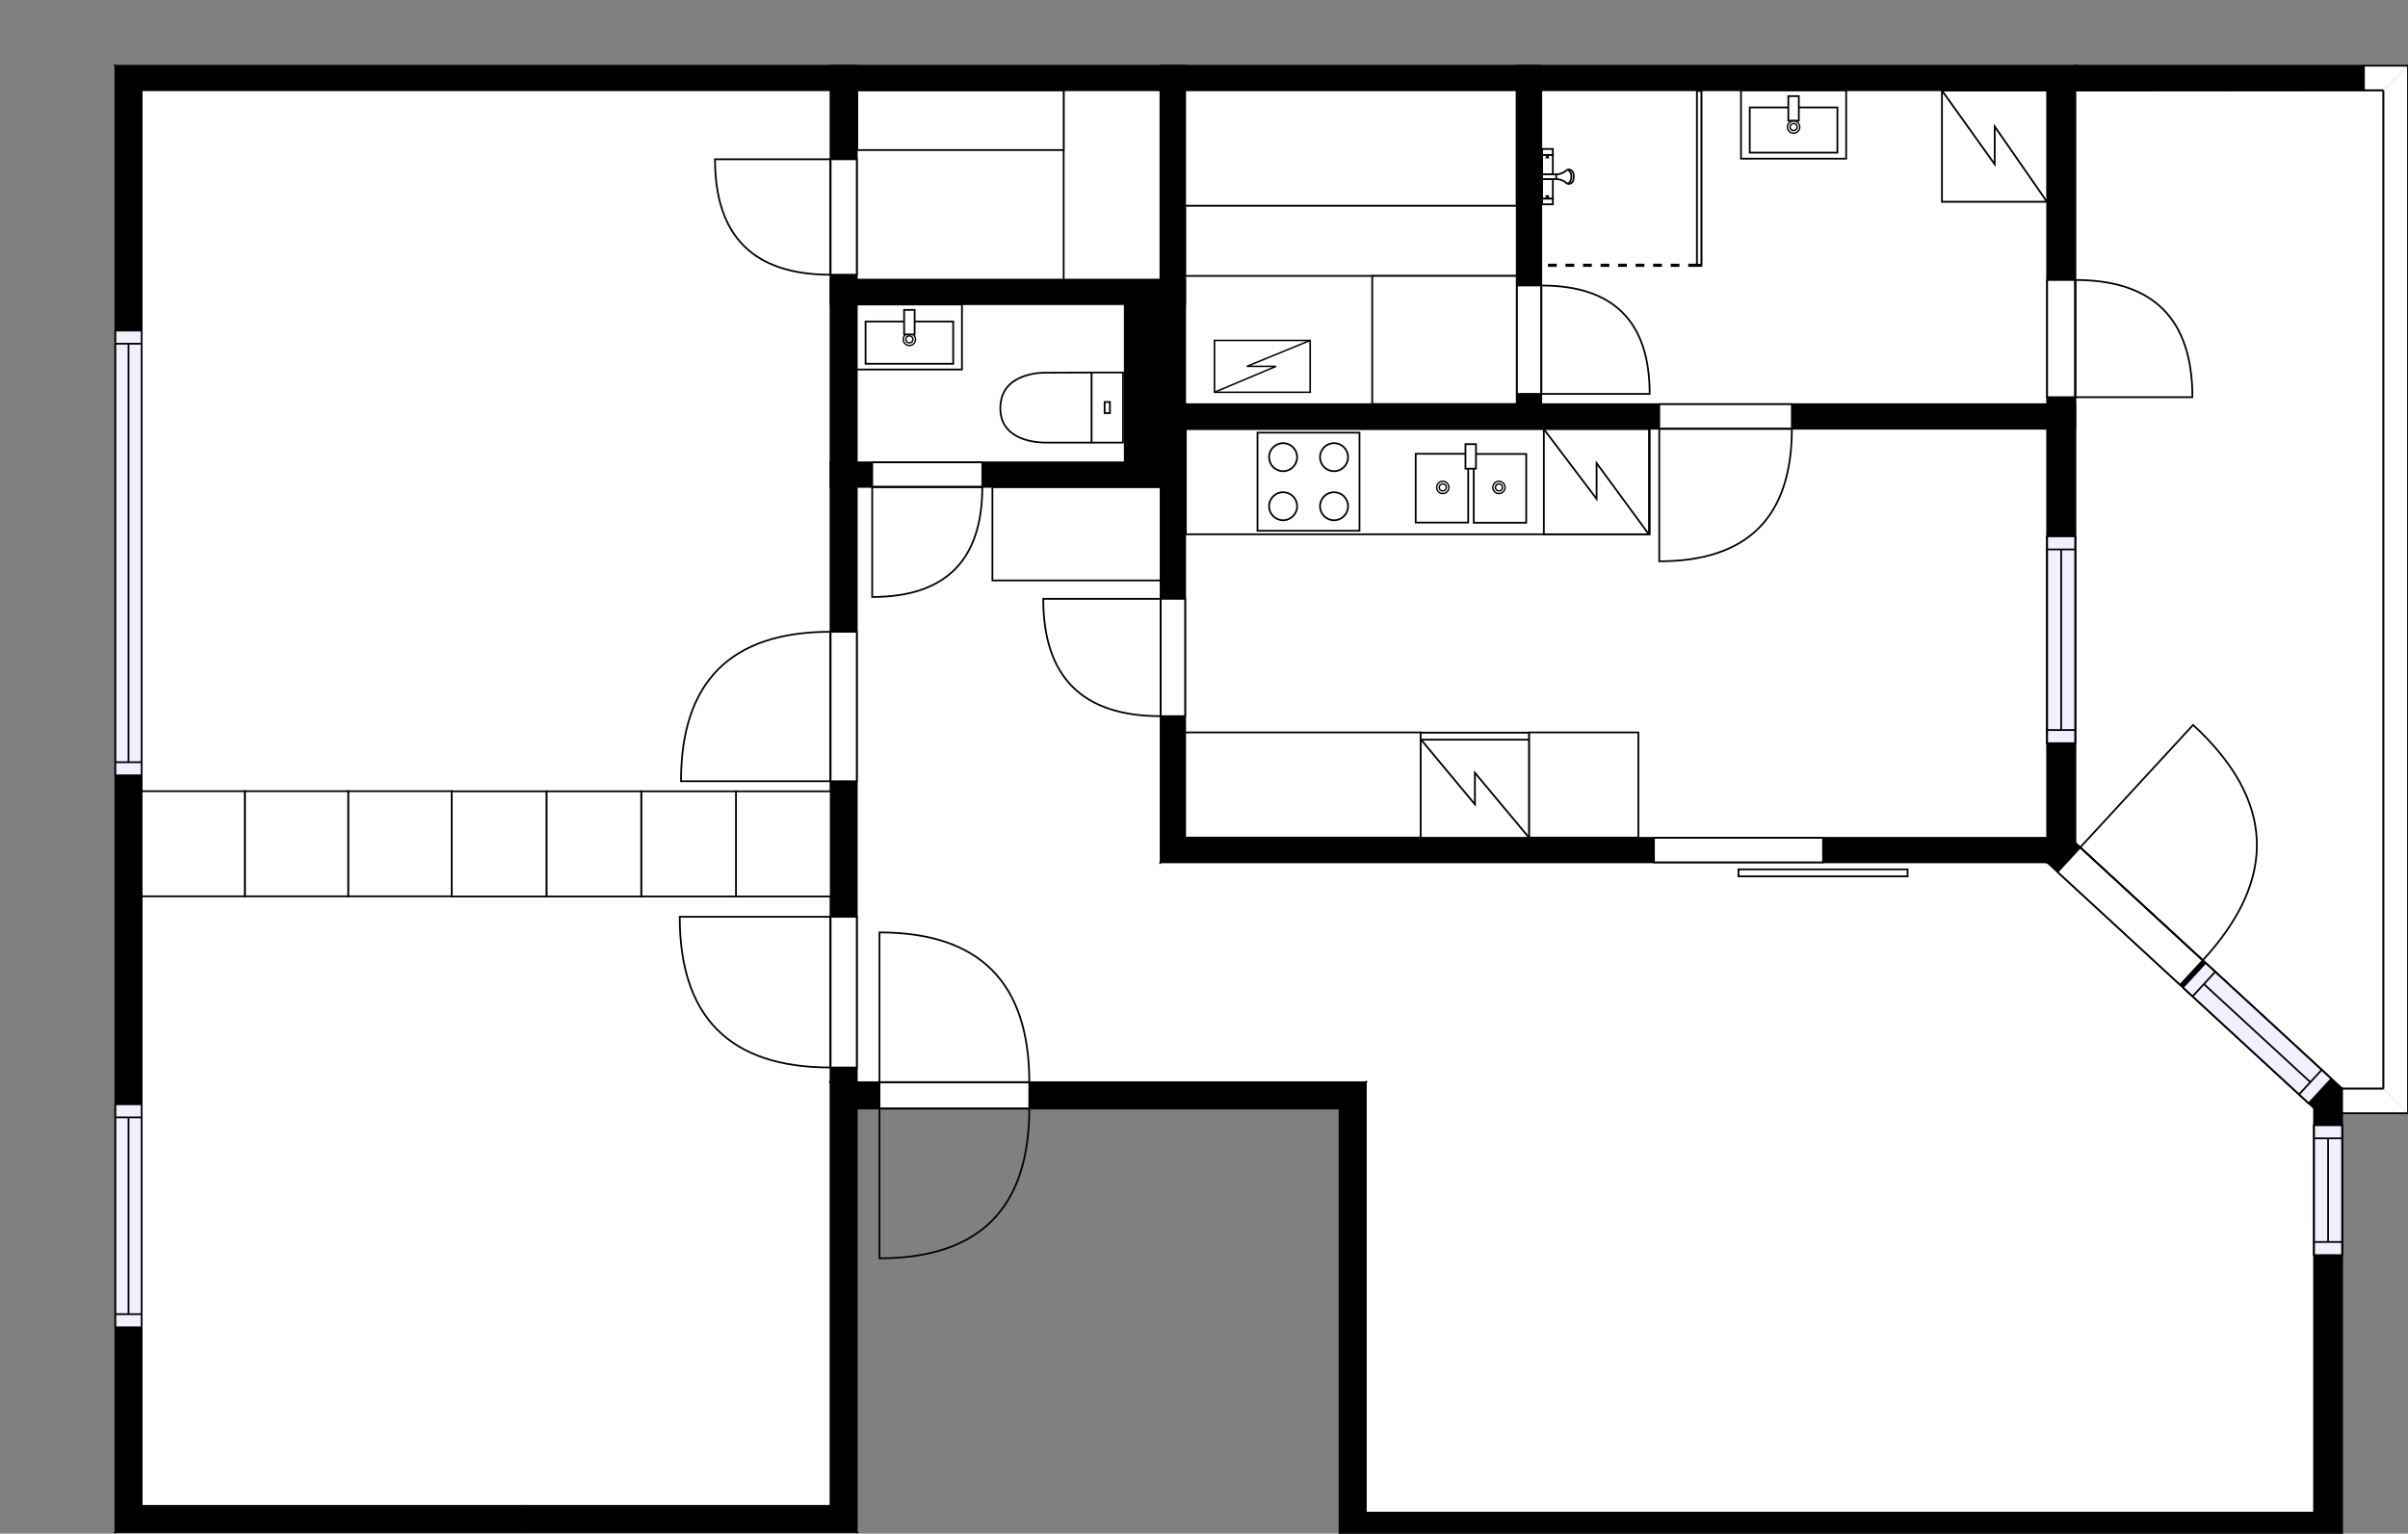 <?xml version="1.0" encoding="utf-8"?>
<svg height="875.15" id="temp" version="1.1" viewBox="0 0 1373.79 875.15" width="1373.79" xmlns="http://www.w3.org/2000/svg" xmlns:xlink="http://www.w3.org/1999/xlink"><rect x="0" y="0" width="1373.79" height="875.15" fill="#808080" stroke="none"/><defs/><g class="Model v1-1" id="Model"><g class="Floor"><g class="Floorplan Floor-1" id="Floor-1"><g class="Space Kitchen" fill="#ffffff" id="c5789d1a-0ac0-4291-a129-fdbb7ca6228c" stroke="#ffffff" style="fill-opacity: 1; stroke-opacity: 1; stroke-width: 1;"><polygon points="934.70,478.10 676.14,478.10 676.14,244.65 934.70,244.65 "/><g class="Dimension" transform="matrix(1,0,0,1,676.141,244.653)"><g class="Visual" style="display: none;" transform="matrix(1,0,0,1,0,0)"><g class="DimensionMark" fill="#000000" id="mark1" stroke="none" style="fill-opacity: 1; pointer-events: visible;" transform="matrix(1,0,0,1,129.278,0)"><polygon points="-5,5,0,0,5,5"/></g><g class="DimensionMark" fill="#000000" id="mark2" stroke="none" style="fill-opacity: 1; pointer-events: visible;" transform="matrix(1,0,0,1,258.556,116.724)"><polygon points="-5,-5,0,0,-5,5"/></g><g class="DimensionMark" fill="#000000" id="mark3" stroke="none" style="fill-opacity: 1; pointer-events: visible;" transform="matrix(1,0,0,1,129.278,233.448)"><polygon points="-5,-5,0,0,5,-5"/></g><g class="DimensionMark" fill="#000000" id="mark4" stroke="none" style="fill-opacity: 1; pointer-events: visible;" transform="matrix(1,0,0,1,0,116.724)"><polygon points="5,5,0,0,5,-5"/></g></g><g class="SpaceDimensionsLabel" transform="matrix(1,0,0,1,121.398,123.735)"><g class="TextLabel NameLabel" id="NameLabel" style="display: block;"/><g class="TextLabel DimensionMeasureLabel" id="DimensionMeasureLabel" style="display: none;" transform="matrix(1,0,0,1,-128.406,80.281)"/></g></g></g><g class="Space Dining" fill="#ffffff" id="b1846b37-7cc0-463f-93b3-0923646870bc" stroke="#ffffff" style="fill-opacity: 1; stroke-opacity: 1; stroke-width: 1;"><polygon points="1167.91,478.10 934.70,478.10 934.70,244.65 1167.91,244.65 "/><g class="Dimension" transform="matrix(1,0,0,1,934.697,244.653)"><g class="Visual" style="display: none;" transform="matrix(1,0,0,1,0,0)"><g class="DimensionMark" fill="#000000" id="mark1" stroke="none" style="fill-opacity: 1; pointer-events: visible;" transform="matrix(1,0,0,1,116.607,0)"><polygon points="-5,5,0,0,5,5"/></g><g class="DimensionMark" fill="#000000" id="mark2" stroke="none" style="fill-opacity: 1; pointer-events: visible;" transform="matrix(1,0,0,1,233.214,116.724)"><polygon points="-5,-5,0,0,-5,5"/></g><g class="DimensionMark" fill="#000000" id="mark3" stroke="none" style="fill-opacity: 1; pointer-events: visible;" transform="matrix(1,0,0,1,116.607,233.448)"><polygon points="-5,-5,0,0,5,-5"/></g><g class="DimensionMark" fill="#000000" id="mark4" stroke="none" style="fill-opacity: 1; pointer-events: visible;" transform="matrix(1,0,0,1,0,116.724)"><polygon points="5,5,0,0,5,-5"/></g></g><g class="SpaceDimensionsLabel" transform="matrix(1,0,0,1,115.052,116.724)"><g class="TextLabel NameLabel" id="NameLabel" style="display: block;"/><g class="TextLabel DimensionMeasureLabel" id="DimensionMeasureLabel" style="display: none;" transform="matrix(1,0,0,1,-128.32,79.328)"/></g></g></g><g class="Space Outdoor Balcony" fill="#ffffff" id="58490b9e-a755-4a61-9c1d-80e268a6e6a1" stroke="#000000" style="fill-opacity: 1; stroke-opacity: 1; stroke-width: 1;"><polygon points="1183.91,51.65 1359.79,51.50 1359.79,621.28 1336.20,621.28 1183.91,480.96 1183.91,51.65 1183.91,51.65 "/><g class="Dimension" transform="matrix(1,0,0,1,1183.911,51.577)"><g class="Visual" style="display: none;" transform="matrix(1,0,0,1,0,0)"><g class="DimensionMark" fill="#000000" id="mark1" stroke="none" style="fill-opacity: 1; pointer-events: visible;" transform="matrix(1,0,0,1,117.486,0)"><polygon points="-5,5,0,0,5,5"/></g><g class="DimensionMark" fill="#000000" id="mark2" stroke="none" style="fill-opacity: 1; pointer-events: visible;" transform="matrix(1,0,0,1,175.875,284.814)"><polygon points="-5,-5,0,0,-5,5"/></g><g class="DimensionMark" fill="#000000" id="mark3" stroke="none" style="fill-opacity: 1; pointer-events: visible;" transform="matrix(1,0,0,1,117.486,537.632)"><polygon points="-5,-5,0,0,5,-5"/></g><g class="DimensionMark" fill="#000000" id="mark4" stroke="none" style="fill-opacity: 1; pointer-events: visible;" transform="matrix(1,0,0,1,0,284.814)"><polygon points="5,5,0,0,5,-5"/></g></g><g class="SpaceDimensionsLabel" transform="matrix(1,0,0,1,7.314,254.92)"><g class="TextLabel NameLabel" id="NameLabel" style="display: block;"/><g class="TextLabel DimensionMeasureLabel" id="DimensionMeasureLabel" style="display: none;" transform="matrix(1,0,0,1,-63.703,78.469)"/></g></g></g><g class="Space Undefined" fill="#ffffff" id="054c67a7-3c7d-4bfa-96b6-1aca5e2dfdf0" stroke="#ffffff" style="fill-opacity: 1; stroke-opacity: 1; stroke-width: 1;"><polygon points="662.14,492.10 779.22,492.10 779.22,617.57 488.81,617.57 488.81,277.84 662.14,277.84 "/><g class="Dimension" transform="matrix(1,0,0,1,488.807,277.841)"><g class="Visual" style="display: none;" transform="matrix(1,0,0,1,0,0)"><g class="DimensionMark" fill="#000000" id="mark1" stroke="none" style="fill-opacity: 1; pointer-events: visible;" transform="matrix(1,0,0,1,145.204,0)"><polygon points="-5,5,0,0,5,5"/></g><g class="DimensionMark" fill="#000000" id="mark2" stroke="none" style="fill-opacity: 1; pointer-events: visible;" transform="matrix(1,0,0,1,290.408,214.261)"><polygon points="-5,-5,0,0,-5,5"/></g><g class="DimensionMark" fill="#000000" id="mark3" stroke="none" style="fill-opacity: 1; pointer-events: visible;" transform="matrix(1,0,0,1,145.204,339.734)"><polygon points="-5,-5,0,0,5,-5"/></g><g class="DimensionMark" fill="#000000" id="mark4" stroke="none" style="fill-opacity: 1; pointer-events: visible;" transform="matrix(1,0,0,1,0,214.261)"><polygon points="5,5,0,0,5,-5"/></g></g><g class="SpaceDimensionsLabel" transform="matrix(1,0,0,1,90.185,249.002)"><g class="TextLabel NameLabel" id="NameLabel" style="display: block;"/><g class="TextLabel DimensionMeasureLabel" id="DimensionMeasureLabel" style="display: none;" transform="matrix(1,0,0,1,-40.523,80.047)"/></g></g></g><g class="Space LivingRoom" fill="#ffffff" id="8f25870c-4b91-47fb-b09d-92e9ff51662a" stroke="#ffffff" style="fill-opacity: 1; stroke-opacity: 1; stroke-width: 1;"><polygon points="1320.00,632.00 1320.20,632.42 1320.20,863.15 779.22,863.15 779.22,492.10 1167.91,492.10 "/><g class="Dimension" transform="matrix(1,0,0,1,779.215,492.101)"><g class="Visual" style="display: none;" transform="matrix(1,0,0,1,0,0)"><g class="DimensionMark" fill="#000000" id="mark1" stroke="none" style="fill-opacity: 1; pointer-events: visible;" transform="matrix(1,0,0,1,270.495,0)"><polygon points="-5,5,0,0,5,5"/></g><g class="DimensionMark" fill="#000000" id="mark2" stroke="none" style="fill-opacity: 1; pointer-events: visible;" transform="matrix(1,0,0,1,540.99,185.523)"><polygon points="-5,-5,0,0,-5,5"/></g><g class="DimensionMark" fill="#000000" id="mark3" stroke="none" style="fill-opacity: 1; pointer-events: visible;" transform="matrix(1,0,0,1,270.495,371.046)"><polygon points="-5,-5,0,0,5,-5"/></g><g class="DimensionMark" fill="#000000" id="mark4" stroke="none" style="fill-opacity: 1; pointer-events: visible;" transform="matrix(1,0,0,1,0,185.523)"><polygon points="5,5,0,0,5,-5"/></g></g><g class="SpaceDimensionsLabel" transform="matrix(1,0,0,1,264.887,190.562)"><g class="TextLabel NameLabel" id="NameLabel" style="display: block;"/><g class="TextLabel DimensionMeasureLabel" id="DimensionMeasureLabel" style="display: none;" transform="matrix(1,0,0,1,-114.602,78.641)"/></g></g></g><g class="Space Bedroom" fill="#ffffff" id="8d16bad0-2441-4fef-92f8-5e293a4a0e44" stroke="#ffffff" style="fill-opacity: 1; stroke-opacity: 1; stroke-width: 1;"><polygon points="257.71,511.56 473.81,511.56 473.81,859.31 80.83,859.31 80.83,451.54 257.71,451.54 "/><g class="Dimension" transform="matrix(1,0,0,1,80.825,451.539)"><g class="Visual" style="display: none;" transform="matrix(1,0,0,1,0,0)"><g class="DimensionMark" fill="#000000" id="mark1" stroke="none" style="fill-opacity: 1; pointer-events: visible;" transform="matrix(1,0,0,1,176.881,0)"><polygon points="-5,5,0,0,5,5"/></g><g class="DimensionMark" fill="#000000" id="mark2" stroke="none" style="fill-opacity: 1; pointer-events: visible;" transform="matrix(1,0,0,1,392.982,203.886)"><polygon points="-5,-5,0,0,-5,5"/></g><g class="DimensionMark" fill="#000000" id="mark3" stroke="none" style="fill-opacity: 1; pointer-events: visible;" transform="matrix(1,0,0,1,176.881,407.772)"><polygon points="-5,-5,0,0,5,-5"/></g><g class="DimensionMark" fill="#000000" id="mark4" stroke="none" style="fill-opacity: 1; pointer-events: visible;" transform="matrix(1,0,0,1,0,203.886)"><polygon points="5,5,0,0,5,-5"/></g></g><g class="SpaceDimensionsLabel" transform="matrix(1,0,0,1,181.357,239.724)"><g class="TextLabel NameLabel" id="NameLabel" style="display: block;"/><g class="TextLabel DimensionMeasureLabel" id="DimensionMeasureLabel" style="display: none;" transform="matrix(1,0,0,1,-113.68,80.125)"/></g></g></g><g class="Space Bedroom" fill="#ffffff" id="3a166ac0-3ab1-4d6a-b7ff-5101c0705494" stroke="#ffffff" style="fill-opacity: 1; stroke-opacity: 1; stroke-width: 1;"><polygon points="473.81,511.56 257.71,511.56 257.71,451.54 80.83,451.54 80.83,51.50 473.81,51.50 "/><g class="Dimension" transform="matrix(1,0,0,1,80.825,51.503)"><g class="Visual" style="display: none;" transform="matrix(1,0,0,1,0,0)"><g class="DimensionMark" fill="#000000" id="mark1" stroke="none" style="fill-opacity: 1; pointer-events: visible;" transform="matrix(1,0,0,1,196.491,0)"><polygon points="-5,5,0,0,5,5"/></g><g class="DimensionMark" fill="#000000" id="mark2" stroke="none" style="fill-opacity: 1; pointer-events: visible;" transform="matrix(1,0,0,1,392.982,230.026)"><polygon points="-5,-5,0,0,-5,5"/></g><g class="DimensionMark" fill="#000000" id="mark3" stroke="none" style="fill-opacity: 1; pointer-events: visible;" transform="matrix(1,0,0,1,196.491,460.052)"><polygon points="-5,-5,0,0,5,-5"/></g><g class="DimensionMark" fill="#000000" id="mark4" stroke="none" style="fill-opacity: 1; pointer-events: visible;" transform="matrix(1,0,0,1,0,230.026)"><polygon points="5,5,0,0,5,-5"/></g></g><g class="SpaceDimensionsLabel" transform="matrix(1,0,0,1,175.467,211.508)"><g class="TextLabel NameLabel" id="NameLabel" style="display: block;"/><g class="TextLabel DimensionMeasureLabel" id="DimensionMeasureLabel" style="display: none;" transform="matrix(1,0,0,1,-113.68,80.125)"/></g></g></g><g class="Space Bath Shower" fill="#ffffff" id="677fc6ee-7144-4528-b6da-96ec5a44b77e" stroke="#ffffff" style="fill-opacity: 1; stroke-opacity: 1; stroke-width: 1;"><polygon points="1167.91,230.65 879.32,230.65 879.32,51.50 1167.91,51.50 "/><g class="Dimension" transform="matrix(1,0,0,1,879.318,51.503)"><g class="Visual" style="display: none;" transform="matrix(1,0,0,1,0,0)"><g class="DimensionMark" fill="#000000" id="mark1" stroke="none" style="fill-opacity: 1; pointer-events: visible;" transform="matrix(1,0,0,1,144.296,0)"><polygon points="-5,5,0,0,5,5"/></g><g class="DimensionMark" fill="#000000" id="mark2" stroke="none" style="fill-opacity: 1; pointer-events: visible;" transform="matrix(1,0,0,1,288.593,89.575)"><polygon points="-5,-5,0,0,-5,5"/></g><g class="DimensionMark" fill="#000000" id="mark3" stroke="none" style="fill-opacity: 1; pointer-events: visible;" transform="matrix(1,0,0,1,144.296,179.15)"><polygon points="-5,-5,0,0,5,-5"/></g><g class="DimensionMark" fill="#000000" id="mark4" stroke="none" style="fill-opacity: 1; pointer-events: visible;" transform="matrix(1,0,0,1,0,89.575)"><polygon points="5,5,0,0,5,-5"/></g></g><g class="SpaceDimensionsLabel" transform="matrix(1,0,0,1,137.728,107.091)"><g class="TextLabel NameLabel" id="NameLabel" style="display: block;"/><g class="TextLabel DimensionMeasureLabel" id="DimensionMeasureLabel" style="display: none;" transform="matrix(1,0,0,1,-116.305,80.125)"/></g></g></g><g class="Space Undefined" fill="#ffffff" id="76a44e93-26c1-4710-8936-9d05da76ddb6" stroke="#ffffff" style="fill-opacity: 1; stroke-opacity: 1; stroke-width: 1;"><polygon points="865.32,230.65 676.14,230.65 676.14,51.50 865.32,51.50 "/><g class="Dimension" transform="matrix(1,0,0,1,676.141,51.503)"><g class="Visual" style="display: none;" transform="matrix(1,0,0,1,0,0)"><g class="DimensionMark" fill="#000000" id="mark1" stroke="none" style="fill-opacity: 1; pointer-events: visible;" transform="matrix(1,0,0,1,94.588,0)"><polygon points="-5,5,0,0,5,5"/></g><g class="DimensionMark" fill="#000000" id="mark2" stroke="none" style="fill-opacity: 1; pointer-events: visible;" transform="matrix(1,0,0,1,189.177,89.575)"><polygon points="-5,-5,0,0,-5,5"/></g><g class="DimensionMark" fill="#000000" id="mark3" stroke="none" style="fill-opacity: 1; pointer-events: visible;" transform="matrix(1,0,0,1,94.588,179.15)"><polygon points="-5,-5,0,0,5,-5"/></g><g class="DimensionMark" fill="#000000" id="mark4" stroke="none" style="fill-opacity: 1; pointer-events: visible;" transform="matrix(1,0,0,1,0,89.575)"><polygon points="5,5,0,0,5,-5"/></g></g><g class="SpaceDimensionsLabel" transform="matrix(1,0,0,1,94.588,89.575)"><g class="TextLabel NameLabel" id="NameLabel" style="display: block;"/><g class="TextLabel DimensionMeasureLabel" id="DimensionMeasureLabel" style="display: none;" transform="matrix(1,0,0,1,-40.523,80.109)"/></g></g></g><g class="Space Closet WalkIn" fill="#ffffff" id="c9789ded-8504-4ee5-bcf1-51d42ffa1821" stroke="#ffffff" style="fill-opacity: 1; stroke-opacity: 1; stroke-width: 1;"><polygon points="662.14,159.57 488.81,159.57 488.81,51.50 662.14,51.50 "/><g class="Dimension" transform="matrix(1,0,0,1,488.807,51.503)"><g class="Visual" style="display: none;" transform="matrix(1,0,0,1,0,0)"><g class="DimensionMark" fill="#000000" id="mark1" stroke="none" style="fill-opacity: 1; pointer-events: visible;" transform="matrix(1,0,0,1,86.667,0)"><polygon points="-5,5,0,0,5,5"/></g><g class="DimensionMark" fill="#000000" id="mark2" stroke="none" style="fill-opacity: 1; pointer-events: visible;" transform="matrix(1,0,0,1,173.334,54.035)"><polygon points="-5,-5,0,0,-5,5"/></g><g class="DimensionMark" fill="#000000" id="mark3" stroke="none" style="fill-opacity: 1; pointer-events: visible;" transform="matrix(1,0,0,1,86.667,108.07)"><polygon points="-5,-5,0,0,5,-5"/></g><g class="DimensionMark" fill="#000000" id="mark4" stroke="none" style="fill-opacity: 1; pointer-events: visible;" transform="matrix(1,0,0,1,0,54.035)"><polygon points="5,5,0,0,5,-5"/></g></g><g class="SpaceDimensionsLabel" transform="matrix(1,0,0,1,34.119,80.309)"><g class="TextLabel NameLabel" id="NameLabel" style="display: block;"/><g class="TextLabel DimensionMeasureLabel" id="DimensionMeasureLabel" style="display: none;" transform="matrix(1,0,0,1,-116.32,79)"/></g></g></g><g class="Space Bath" fill="#ffffff" id="f76b38c2-1dd2-40e5-905e-735f7e4382f5" stroke="#ffffff" style="fill-opacity: 1; stroke-opacity: 1; stroke-width: 1;"><polygon points="662.14,263.84 488.81,263.84 488.81,173.57 662.14,173.57 "/><g class="Dimension" transform="matrix(1,0,0,1,488.807,173.573)"><g class="Visual" style="display: none;" transform="matrix(1,0,0,1,0,0)"><g class="DimensionMark" fill="#000000" id="mark1" stroke="none" style="fill-opacity: 1; pointer-events: visible;" transform="matrix(1,0,0,1,86.667,0)"><polygon points="-5,5,0,0,5,5"/></g><g class="DimensionMark" fill="#000000" id="mark2" stroke="none" style="fill-opacity: 1; pointer-events: visible;" transform="matrix(1,0,0,1,173.334,45.134)"><polygon points="-5,-5,0,0,-5,5"/></g><g class="DimensionMark" fill="#000000" id="mark3" stroke="none" style="fill-opacity: 1; pointer-events: visible;" transform="matrix(1,0,0,1,86.667,90.267)"><polygon points="-5,-5,0,0,5,-5"/></g><g class="DimensionMark" fill="#000000" id="mark4" stroke="none" style="fill-opacity: 1; pointer-events: visible;" transform="matrix(1,0,0,1,0,45.134)"><polygon points="5,5,0,0,5,-5"/></g></g><g class="SpaceDimensionsLabel" transform="matrix(1,0,0,1,10.816,73.865)"><g class="TextLabel NameLabel" id="NameLabel" style="display: block;"/><g class="TextLabel DimensionMeasureLabel" id="DimensionMeasureLabel" style="display: none;" transform="matrix(1,0,0,1,-112.164,79)"/></g></g></g><g class="Wall External" fill="#000000" id="Wall" stroke="#000000" style="fill-opacity: 1; stroke-opacity: 1; stroke-width: 1;"><polygon points="80.83,51.50 1167.91,51.50 1183.91,37.50 65.83,37.50 "/></g><g class="Wall External" fill="#000000" id="Wall" stroke="#000000" style="fill-opacity: 1; stroke-opacity: 1; stroke-width: 1;"><polygon points="1183.91,37.50 1183.91,480.96 1167.91,492.10 1167.91,51.50 "/><g class="Door Swing Beside" fill="#ffffff" id="Door" stroke="#000000" style="fill-opacity: 1; stroke-width: 1; stroke-opacity: 1;"><polygon points="1183.91,159.77 1183.91,226.65 1167.91,226.65 1167.91,159.77 "/><g class="Panel Left Negative" fill="none" id="Panel" style=""><g class="PanelArea" fill="none" id="PanelArea" stroke="none" style=""><polygon points="1183.91,159.77 1183.91,226.65 1167.91,226.65 1167.91,159.77 "/></g><path d="M1183.91,159.77 q66.89,0.00 66.89,66.89 l-66.89,0.00Z"/></g></g><g class="Window Regular" fill="#f0f0ff" id="Window" stroke="#000000" style="fill-opacity: 1; stroke-width: 1; stroke-opacity: 1;"><polygon points="1183.91,306.04 1183.91,424.10 1167.91,424.10 1167.91,306.04 "/><g class="Glass" id="Glass"><polygon points="1183.91,306.04 1183.91,424.10 1167.91,424.10 1167.91,306.04 "/></g><g class="Panel" id="Panel"><line x1="1175.911" x2="1175.911" y1="313.537" y2="416.598"/><line x1="1183.911" x2="1167.911" y1="313.537" y2="313.537"/><line x1="1183.911" x2="1167.911" y1="416.598" y2="416.598"/></g></g></g><g class="Wall External" fill="#000000" id="Wall" stroke="#000000" style="fill-opacity: 1; stroke-opacity: 1; stroke-width: 1;"><polygon points="1336.20,621.28 1336.20,875.15 1320.20,863.15 1320.20,632.42 "/><g class="Window Regular" fill="#f0f0ff" id="Window" stroke="#000000" style="fill-opacity: 1; stroke-width: 1; stroke-opacity: 1;"><polygon points="1336.20,642.10 1336.20,716.23 1320.20,716.23 1320.20,642.10 "/><g class="Glass" id="Glass"><polygon points="1336.20,642.10 1336.20,716.23 1320.20,716.23 1320.20,642.10 "/></g><g class="Panel" id="Panel"><line x1="1328.205" x2="1328.205" y1="649.598" y2="708.729"/><line x1="1336.205" x2="1320.205" y1="649.598" y2="649.598"/><line x1="1336.205" x2="1320.205" y1="708.729" y2="708.729"/></g></g></g><g class="Wall External" fill="#000000" id="Wall" stroke="#000000" style="fill-opacity: 1; stroke-opacity: 1; stroke-width: 1;"><polygon points="1320.20,863.15 779.22,863.15 764.22,875.15 1336.20,875.15 "/></g><g class="Wall External" fill="#000000" id="Wall" stroke="#000000" style="fill-opacity: 1; stroke-opacity: 1; stroke-width: 1;"><polygon points="779.22,863.15 779.22,617.57 764.22,632.57 764.22,875.15 "/></g><g class="Wall External" fill="#000000" id="Wall" stroke="#000000" style="fill-opacity: 1; stroke-opacity: 1; stroke-width: 1;"><polygon points="779.22,617.57 473.81,617.57 488.81,632.57 764.22,632.57 "/><g class="Door Swing Opposite" fill="#ffffff" id="Door" stroke="#000000" style="fill-opacity: 1; stroke-width: 1; stroke-opacity: 1;"><polygon points="587.23,617.57 501.75,617.57 501.75,632.57 587.23,632.57 "/><g class="Panel Left Negative" fill="none" id="Panel" style=""><g class="PanelArea" fill="none" id="PanelArea" stroke="none" style=""><polygon points="587.23,617.57 501.75,617.57 501.75,632.57 587.23,632.57 "/></g><path d="M587.23,617.57 q0.00,-85.48 -85.48,-85.48 l0.00,85.48Z"/></g><g class="Panel Right Positive" fill="none" id="Panel" style=""><g class="PanelArea" fill="none" id="PanelArea" stroke="none" style=""><polygon points="587.23,617.57 501.75,617.57 501.75,632.57 587.23,632.57 "/></g><path d="M587.23,632.57 q0.00,85.48 -85.48,85.48 l0.00,-85.48Z"/></g></g></g><g class="Wall External" fill="#000000" id="Wall" stroke="#000000" style="fill-opacity: 1; stroke-opacity: 1; stroke-width: 1;"><polygon points="488.81,632.57 488.81,874.31 473.81,859.31 473.81,617.57 "/></g><g class="Wall External" fill="#000000" id="Wall" stroke="#000000" style="fill-opacity: 1; stroke-opacity: 1; stroke-width: 1;"><polygon points="488.81,874.31 298.30,874.31 298.30,859.31 473.81,859.31 "/></g><g class="Wall External" fill="#000000" id="Wall" stroke="#000000" style="fill-opacity: 1; stroke-opacity: 1; stroke-width: 1;"><polygon points="298.30,874.31 65.83,874.31 80.83,859.31 298.30,859.31 "/></g><g class="Wall External" fill="#000000" id="Wall" stroke="#000000" style="fill-opacity: 1; stroke-opacity: 1; stroke-width: 1;"><polygon points="80.83,859.31 80.83,51.50 65.83,37.50 65.83,874.31 "/><g class="Window Regular" fill="#f0f0ff" id="Window" stroke="#000000" style="fill-opacity: 1; stroke-width: 1; stroke-opacity: 1;"><polygon points="80.83,757.43 80.83,630.14 65.83,630.14 65.83,757.43 "/><g class="Glass" id="Glass"><polygon points="80.83,757.43 80.83,630.14 65.83,630.14 65.83,757.43 "/></g><g class="Panel" id="Panel"><line x1="73.325" x2="73.325" y1="749.925" y2="637.644"/><line x1="80.825" x2="65.825" y1="749.925" y2="749.925"/><line x1="80.825" x2="65.825" y1="637.644" y2="637.644"/></g></g><g class="Window Regular" fill="#f0f0ff" id="Window" stroke="#000000" style="fill-opacity: 1; stroke-width: 1; stroke-opacity: 1;"><polygon points="80.83,442.45 80.83,188.64 65.83,188.64 65.83,442.45 "/><g class="Glass" id="Glass"><polygon points="80.83,442.45 80.83,188.64 65.83,188.64 65.83,442.45 "/></g><g class="Panel" id="Panel"><line x1="73.325" x2="73.325" y1="434.949" y2="196.137"/><line x1="80.825" x2="65.825" y1="434.949" y2="434.949"/><line x1="80.825" x2="65.825" y1="196.137" y2="196.137"/></g></g></g><g class="Wall" fill="#000000" id="Wall" stroke="#000000" style="fill-opacity: 1; stroke-opacity: 1; stroke-width: 1;"><polygon points="473.81,617.57 473.81,37.50 488.81,37.50 488.81,617.57 "/><g class="Door Swing Beside" fill="#ffffff" id="Door" stroke="#000000" style="fill-opacity: 1; stroke-width: 1; stroke-opacity: 1;"><polygon points="473.81,609.18 473.81,523.16 488.81,523.16 488.81,609.18 "/><g class="Panel Left Negative" fill="none" id="Panel" style=""><g class="PanelArea" fill="none" id="PanelArea" stroke="none" style=""><polygon points="473.81,609.18 473.81,523.16 488.81,523.16 488.81,609.18 "/></g><path d="M473.81,609.18 q-86.02,0.00 -86.02,-86.02 l86.02,0.00Z"/></g></g><g class="Door Swing Beside" fill="#ffffff" id="Door" stroke="#000000" style="fill-opacity: 1; stroke-width: 1; stroke-opacity: 1;"><polygon points="473.81,445.82 473.81,360.53 488.81,360.53 488.81,445.82 "/><g class="Panel Right Negative" fill="none" id="Panel" style=""><g class="PanelArea" fill="none" id="PanelArea" stroke="none" style=""><polygon points="473.81,445.82 473.81,360.53 488.81,360.53 488.81,445.82 "/></g><path d="M473.81,360.53 q-85.29,0.00 -85.29,85.29 l85.29,0.00Z"/></g></g><g class="Door Swing Beside" fill="#ffffff" id="Door" stroke="#000000" style="fill-opacity: 1; stroke-width: 1; stroke-opacity: 1;"><polygon points="473.81,156.77 473.81,90.89 488.81,90.89 488.81,156.77 "/><g class="Panel Left Negative" fill="none" id="Panel" style=""><g class="PanelArea" fill="none" id="PanelArea" stroke="none" style=""><polygon points="473.81,156.77 473.81,90.89 488.81,90.89 488.81,156.77 "/></g><path d="M473.81,156.77 q-65.88,0.00 -65.88,-65.88 l65.88,0.00Z"/></g></g></g><g class="Wall" fill="#000000" id="Wall" stroke="#000000" style="fill-opacity: 1; stroke-opacity: 1; stroke-width: 1;"><polygon points="473.81,159.57 676.14,159.57 676.14,173.57 473.81,173.57 "/></g><g class="Wall" fill="#000000" id="Wall" stroke="#000000" style="fill-opacity: 1; stroke-opacity: 1; stroke-width: 1;"><polygon points="473.81,263.84 676.14,263.84 676.14,277.84 473.81,277.84 "/><g class="Door Swing Beside" fill="#ffffff" id="Door" stroke="#000000" style="fill-opacity: 1; stroke-width: 1; stroke-opacity: 1;"><polygon points="497.60,263.84 560.42,263.84 560.42,277.84 497.60,277.84 "/><g class="Panel Left Positive" fill="none" id="Panel" style=""><g class="PanelArea" fill="none" id="PanelArea" stroke="none" style=""><polygon points="497.60,263.84 560.42,263.84 560.42,277.84 497.60,277.84 "/></g><path d="M560.42,277.84 q0.00,62.82 -62.82,62.82 l0.00,-62.82Z"/></g></g></g><g class="Wall" fill="#000000" id="Wall" stroke="#000000" style="fill-opacity: 1; stroke-opacity: 1; stroke-width: 1;"><polygon points="662.14,230.65 1183.91,230.65 1183.91,244.65 662.14,244.65 "/><g class="Door Swing Beside" fill="#ffffff" id="Door" stroke="#000000" style="fill-opacity: 1; stroke-width: 1; stroke-opacity: 1;"><polygon points="946.63,230.65 1022.28,230.65 1022.28,244.65 946.63,244.65 "/><g class="Panel Left Positive" fill="none" id="Panel" style=""><g class="PanelArea" fill="none" id="PanelArea" stroke="none" style=""><polygon points="946.63,230.65 1022.28,230.65 1022.28,244.65 946.63,244.65 "/></g><path d="M1022.28,244.65 q0.00,75.65 -75.65,75.65 l0.00,-75.65Z"/></g></g></g><g class="Wall" fill="#000000" id="Wall" stroke="#000000" style="fill-opacity: 1; stroke-opacity: 1; stroke-width: 1;"><polygon points="879.32,37.50 879.32,244.65 865.32,244.65 865.32,37.50 "/><g class="Door Swing Beside" fill="#ffffff" id="Door" stroke="#000000" style="fill-opacity: 1; stroke-width: 1; stroke-opacity: 1;"><polygon points="879.32,162.92 879.32,224.76 865.32,224.76 865.32,162.92 "/><g class="Panel Left Negative" fill="none" id="Panel" style=""><g class="PanelArea" fill="none" id="PanelArea" stroke="none" style=""><polygon points="879.32,162.92 879.32,224.76 865.32,224.76 865.32,162.92 "/></g><path d="M879.32,162.92 q61.84,0.00 61.84,61.84 l-61.84,0.00Z"/></g></g></g><g class="Wall" fill="#000000" id="Wall" stroke="#000000" style="fill-opacity: 1; stroke-opacity: 1; stroke-width: 1;"><polygon points="1183.91,37.50 1348.66,37.50 1348.66,51.50 1183.91,51.50 "/></g><g class="Wall External" fill="#000000" id="Wall" stroke="#000000" style="fill-opacity: 1; stroke-opacity: 1; stroke-width: 1;"><polygon points="1336.20,621.28 1183.91,480.96 1167.91,492.10 1320.20,632.42 "/><g class="Door Swing Beside" fill="#ffffff" id="Door" stroke="#000000" style="fill-opacity: 1; stroke-width: 1; stroke-opacity: 1;"><polygon points="1256.69,548.01 1186.77,483.60 1173.87,497.60 1243.79,562.01 "/><g class="Panel Left Negative" fill="none" id="Panel" style=""><g class="PanelArea" fill="none" id="PanelArea" stroke="none" style=""><polygon points="1256.69,548.01 1186.77,483.60 1173.87,497.60 1243.79,562.01 "/></g><path d="M1256.69,548.01 q64.42,-69.91 -5.50,-134.33 l-64.42,69.91Z"/></g></g><g class="Window Regular" fill="#f0f0ff" id="Window" stroke="#000000" style="fill-opacity: 1; stroke-width: 1; stroke-opacity: 1;"><polygon points="1330.05,615.61 1258.29,549.49 1245.39,563.49 1317.16,629.61 "/><g class="Glass" id="Glass"><polygon points="1330.05,615.61 1258.29,549.49 1245.39,563.49 1317.16,629.61 "/></g><g class="Panel" id="Panel"><line x1="1318.09" x2="1257.355" y1="617.531" y2="561.572"/><line x1="1324.539" x2="1311.642" y1="610.532" y2="624.529"/><line x1="1263.803" x2="1250.907" y1="554.573" y2="568.57"/></g></g></g><g class="Wall" fill="#000000" id="Wall" stroke="#000000" style="fill-opacity: 1; stroke-opacity: 1; stroke-width: 1;"><polygon points="1167.91,492.10 662.14,492.10 676.14,478.10 1167.91,478.10 "/><g class="Door Slide Beside" fill="#ffffff" id="Door" stroke="#000000" style="fill-opacity: 1; stroke-width: 1; stroke-opacity: 1;"><polygon points="1040.07,492.10 943.61,492.10 943.61,478.10 1040.07,478.10 "/><g class="Panel Left Negative" id="Panel"><g class="PanelArea" fill="none" id="PanelArea" stroke="none" style=""><polygon points="1040.07,492.10 943.61,492.10 943.61,478.10 1040.07,478.10 "/></g><path d="M1088.30,496.10 L1088.30,500.10 L991.84,500.10 L991.84,496.10  Z"/></g></g></g><g class="Wall" fill="#000000" id="Wall" stroke="#000000" style="fill-opacity: 1; stroke-opacity: 1; stroke-width: 1;"><polygon points="676.14,478.10 676.14,37.50 662.14,37.50 662.14,492.10 "/><g class="Door Swing Beside" fill="#ffffff" id="Door" stroke="#000000" style="fill-opacity: 1; stroke-width: 1; stroke-opacity: 1;"><polygon points="676.14,408.68 676.14,341.72 662.14,341.72 662.14,408.68 "/><g class="Panel Right Positive" fill="none" id="Panel" style=""><g class="PanelArea" fill="none" id="PanelArea" stroke="none" style=""><polygon points="676.14,408.68 676.14,341.72 662.14,341.72 662.14,408.68 "/></g><path d="M662.14,408.68 q-66.95,0.00 -66.95,-66.95 l66.95,0.00Z"/></g></g></g><g class="Railing" fill="#ffffff" id="Railing" stroke="#000000" style="fill-opacity: 1; stroke-opacity: 1; stroke-width: 1;"><polygon points="1336.20,621.28 1359.79,621.28 1373.79,635.28 1336.20,635.28 " style="stroke-dasharray: 23.581, 19.799, 51.581;"/></g><g class="Railing" fill="#ffffff" id="Railing" stroke="#000000" style="fill-opacity: 1; stroke-opacity: 1; stroke-width: 1;"><polygon points="1359.79,621.28 1359.79,51.50 1373.79,37.50 1373.79,635.28 " style="stroke-dasharray: 569.777, 19.799, 597.777, 19.799;"/></g><g class="Railing" fill="#ffffff" id="Railing" stroke="#000000" style="fill-opacity: 1; stroke-opacity: 1; stroke-width: 1;"><polygon points="1373.79,37.50 1348.66,37.50 1348.66,51.50 1359.79,51.50 " style="stroke-dasharray: 50.249, 19.799;"/></g><g class="FixedFurnitureSet" fill="#ffffff" id="FixedFurnitureSet" stroke="#000000" style="fill-opacity: 0.4; stroke-opacity: 0.4;" transform="matrix(1,0,0,1,80.825,451.48)"><g class="FixedFurniture Closet" fill="#ffffff" stroke="#000000" style="fill-opacity: 1; stroke-opacity: 1;" transform="matrix(1,0,0,1,0,0)">
<g class="BoundaryPolygon">
<polygon points="0.00,0.00 58.96,0.00 58.96,60.00 0.00,60.00 "/>
</g>
<g class="Direction" fill-opacity="0.9" style="display: none;">
<polygon fill="#444444" points="30.96,54.70 30.96,44.08 27.95,44.08 27.95,54.70 24.15,54.70 29.45,60.00 34.76,54.70 30.96,54.70 "/>
</g>
<g class="Name" fill-opacity="0.9" style="display: none;">

</g>
<desc>Width:60 Height:200 Depth:60 Elevation:0</desc>
</g><g class="FixedFurniture Closet" fill="#ffffff" stroke="#000000" style="fill-opacity: 1; stroke-opacity: 1;" transform="matrix(1,0,0,1,58.961,0)">
<g class="BoundaryPolygon">
<polygon points="0.00,0.00 58.96,0.00 58.96,60.00 0.00,60.00 "/>
</g>
<g class="Direction" fill-opacity="0.9" style="display: none;">
<polygon fill="#444444" points="30.96,54.70 30.96,44.08 27.95,44.08 27.95,54.70 24.15,54.70 29.45,60.00 34.76,54.70 30.96,54.70 "/>
</g>
<g class="Name" fill-opacity="0.9" style="display: none;">

</g>
<desc>Width:60 Height:200 Depth:60 Elevation:0</desc>
</g><g class="FixedFurniture Closet" fill="#ffffff" stroke="#000000" style="fill-opacity: 1; stroke-opacity: 1;" transform="matrix(1,0,0,1,117.921,0)">
<g class="BoundaryPolygon">
<polygon points="0.00,0.00 58.96,0.00 58.96,60.00 0.00,60.00 "/>
</g>
<g class="Direction" fill-opacity="0.9" style="display: none;">
<polygon fill="#444444" points="30.96,54.70 30.96,44.08 27.95,44.08 27.95,54.70 24.15,54.70 29.45,60.00 34.76,54.70 30.96,54.70 "/>
</g>
<g class="Name" fill-opacity="0.9" style="display: none;">

</g>
<desc>Width:60 Height:200 Depth:60 Elevation:0</desc>
</g></g><g class="FixedFurnitureSet" fill="#ffffff" id="FixedFurnitureSet" stroke="#000000" style="fill-opacity: 0.4; stroke-opacity: 0.4;" transform="matrix(-1,0,0,-1,473.944,511.555)"><g class="FixedFurniture Closet" fill="#ffffff" stroke="#000000" style="fill-opacity: 1; stroke-opacity: 1;" transform="matrix(1,0,0,1,0,0)">
<g class="BoundaryPolygon">
<polygon points="0.00,0.00 54.06,0.00 54.06,60.00 0.00,60.00 "/>
</g>
<g class="Direction" fill-opacity="0.9" style="display: none;">
<polygon fill="#444444" points="28.39,54.70 28.39,44.08 25.38,44.08 25.38,54.70 21.58,54.70 26.88,60.00 32.18,54.70 28.39,54.70 "/>
</g>
<g class="Name" fill-opacity="0.9" style="display: none;">

</g>
<desc>Width:60 Height:200 Depth:60 Elevation:0</desc>
</g><g class="FixedFurniture Closet" fill="#ffffff" stroke="#000000" style="fill-opacity: 1; stroke-opacity: 1;" transform="matrix(1,0,0,1,54.059,0)">
<g class="BoundaryPolygon">
<polygon points="0.00,0.00 54.06,0.00 54.06,60.00 0.00,60.00 "/>
</g>
<g class="Direction" fill-opacity="0.9" style="display: none;">
<polygon fill="#444444" points="28.39,54.70 28.39,44.08 25.38,44.08 25.38,54.70 21.58,54.70 26.88,60.00 32.18,54.70 28.39,54.70 "/>
</g>
<g class="Name" fill-opacity="0.9" style="display: none;">

</g>
<desc>Width:60 Height:200 Depth:60 Elevation:0</desc>
</g><g class="FixedFurniture Closet" fill="#ffffff" stroke="#000000" style="fill-opacity: 1; stroke-opacity: 1;" transform="matrix(1,0,0,1,108.118,0)">
<g class="BoundaryPolygon">
<polygon points="0.00,0.00 54.06,0.00 54.06,60.00 0.00,60.00 "/>
</g>
<g class="Direction" fill-opacity="0.9" style="display: none;">
<polygon fill="#444444" points="28.39,54.70 28.39,44.08 25.38,44.08 25.38,54.70 21.58,54.70 26.88,60.00 32.18,54.70 28.39,54.70 "/>
</g>
<g class="Name" fill-opacity="0.9" style="display: none;">

</g>
<desc>Width:60 Height:200 Depth:60 Elevation:0</desc>
</g><g class="FixedFurniture Closet" fill="#ffffff" stroke="#000000" style="fill-opacity: 1; stroke-opacity: 1;" transform="matrix(1,0,0,1,162.177,0)">
<g class="BoundaryPolygon">
<polygon points="0.00,0.00 54.06,0.00 54.06,60.00 0.00,60.00 "/>
</g>
<g class="Direction" fill-opacity="0.9" style="display: none;">
<polygon fill="#444444" points="28.39,54.70 28.39,44.08 25.38,44.08 25.38,54.70 21.58,54.70 26.88,60.00 32.18,54.70 28.39,54.70 "/>
</g>
<g class="Name" fill-opacity="0.9" style="display: none;">

</g>
<desc>Width:60 Height:200 Depth:60 Elevation:0</desc>
</g></g><g class="FixedFurniture CoatCloset" fill="#ffffff" stroke="#000000" style="fill-opacity: 1; stroke-opacity: 1;" transform="matrix(1,0,0,1,566.187,278.028)">
<g class="BoundaryPolygon">
<polygon points="0.00,0.00 95.95,0.00 95.95,53.20 0.00,53.20 "/>
</g>

<g class="Direction" fill-opacity="0.9" style="display: none;">
<polygon fill="#444444" points="49.18,48.34 49.18,37.72 46.17,37.72 46.17,48.34 42.37,48.34 47.67,53.64 52.98,48.34 49.18,48.34 "/>
</g>
<g class="Name" fill-opacity="0.9" style="display: none;">

</g>
<desc>Width:120 Height:200 Depth:60 Elevation:0</desc>
</g><g class="Column Rectangle" fill="#000000" id="Column" stroke="none" style="fill-opacity: 1;"><polygon points="662.14,173.57 662.14,263.84 641.20,263.84 641.20,173.57 "/></g><g class="FixedFurniture Toilet" fill="#ffffff" stroke="#000000" style="fill-opacity: 1; stroke-opacity: 1;" transform="matrix(0,1,-1,0,641.2,212.077)">
<g class="BoundaryPolygon" fill="none" stroke="none">
<polygon points="0,0 41,0 41,71 0,71"/>
</g>
<g class="InnerPolygon">
<rect height="17.98" width="39.989" x="0.502" y="0.5"/>
<path d="M40.491,44.237S41.619,70.5,20.907,70.5C-.523,70.5.6,44.237.6,44.237L.5,18.48H40.491Z"/>
<rect height="3.03" width="6.357" x="17.318" y="7.975"/>
</g>
<desc>Width:41 Height:85 Depth:71 Elevation:0</desc>
</g><g class="FixedFurnitureSet" fill="#ffffff" id="FixedFurnitureSet" stroke="#000000" style="fill-opacity: 0.4; stroke-opacity: 0.4;" transform="matrix(1,0,0,1,488.807,173.761)"><g class="FixedFurniture BaseCabinet" fill="#ffffff" stroke="#000000" style="fill-opacity: 1; stroke-opacity: 1;" transform="matrix(1,0,0,1,0,0)">
<g class="BoundaryPolygon">
<polygon points="0.00,0.00 60.00,0.00 60.00,37.10 0.00,37.10 "/>
</g>
<g class="Direction" fill-opacity="0.9" style="display: none;">
<polygon fill="#444444" points="32.01,34.13 32.01,23.52 29.00,23.52 29.00,34.13 25.20,34.13 30.50,38.94 35.80,34.13 32.01,34.13 "/>
</g>
<g class="Name" fill-opacity="0.9" style="display: none;">

</g>
<desc>Width:60 Height:5 Depth:60 Elevation:105</desc>
</g><g class="FixedFurniture Sink" fill="#ffffff" stroke="#000000" style="fill-opacity: 1; stroke-opacity: 1;" transform="matrix(1,0,0,1,0,0)">
<g class="BoundaryPolygon" fill="none" stroke="none">
<polygon points="0.00,0.00 60.00,0.00 60.00,37.10 0.00,37.10 "/>
</g>
<g class="InnerPolygon">
<polygon points="5.00,9.70 55.00,9.70 55.00,33.82 5.00,33.82 "/>
</g>
<g class="OuterDrain" stroke-width="0.8">
<circle cx="30" cy="19.911" r="3.5"/>
</g>
<g class="InnerDrain" stroke-width="0.8">
<circle cx="30" cy="19.911" r="2"/>
</g>
<g class="Faucet">
<polygon points="27.00,3.09 33.00,3.09 33.00,17.09 27.00,17.09 "/>
</g>
<g class="Direction" fill-opacity="0.9" style="display: none;">
<polygon fill="#444444" points="32.01,34.13 32.01,23.52 29.00,23.52 29.00,34.13 25.20,34.13 30.50,38.94 35.80,34.13 32.01,34.13 "/>
</g>
<g class="Name" fill-opacity="0.9" style="display: none;">

</g>
<desc>Width:60 Height:90 Depth:60 Elevation:0</desc>
</g></g><g class="FixedFurniture CoatCloset" fill="#ffffff" stroke="#000000" style="fill-opacity: 1; stroke-opacity: 1;" transform="matrix(0,1,-1,0,662.032,51.493)">
<g class="BoundaryPolygon">
<polygon points="0.00,0.00 108.08,0.00 108.08,55.20 0.00,55.20 "/>
</g>

<g class="Direction" fill-opacity="0.9" style="display: none;">
<polygon fill="#444444" points="55.40,50.15 55.40,39.54 52.39,39.54 52.39,50.15 48.59,50.15 53.89,55.45 59.19,50.15 55.40,50.15 "/>
</g>
<g class="Name" fill-opacity="0.9" style="display: none;">

</g>
<desc>Width:120 Height:200 Depth:60 Elevation:0</desc>
</g><g class="FixedFurniture Closet" fill="#ffffff" stroke="#000000" style="fill-opacity: 1; stroke-opacity: 1;" transform="matrix(1,0,0,1,489.095,51.612)">
<g class="BoundaryPolygon">
<polygon points="0.00,0.00 117.74,0.00 117.74,34.01 0.00,34.01 "/>
</g>
<g class="Direction" fill-opacity="0.9" style="display: none;">
<polygon fill="#444444" points="61.83,31.01 61.83,20.39 58.82,20.39 58.82,31.01 55.02,31.01 60.32,36.31 65.62,31.01 61.83,31.01 "/>
</g>
<g class="Name" fill-opacity="0.9" style="display: none;">

</g>
<desc>Width:60 Height:200 Depth:60 Elevation:0</desc>
</g><g class="FixedFurniture ElectricalAppliance SaunaStove" fill="#ffffff" stroke="#000000" style="fill-opacity: 1; stroke-opacity: 1;" transform="matrix(-0.91,0,0,-0.845,747.466,223.841)">
<g class="BoundaryPolygon">
<polygon points="0,0 60,0 60,35 0,35"/>
</g>
<g class="electricitySign" fill="none">
<polyline points="0 35 39.7 17.5 21.4 17.5 60 0"/>
</g>
<g class="Direction" fill-opacity="0.9" style="display: none;">
<polygon fill="#444444" points="31.509 29.697 31.509 19.081 28.5 19.081 28.5 29.697 24.697 29.697 30 35 35.303 29.697 31.509 29.697"/>
</g>
<g class="Name" fill-opacity="0.9" style="display: none;">

</g>
<desc>Width:60 Height:60 Depth:35 Elevation:20</desc>
</g><g class="FixedFurniture SaunaBenchHigh" fill="#ffffff" stroke="#000000" style="fill-opacity: 1; stroke-opacity: 1;" transform="matrix(1,0,0,1,676.141,51.503)">
<g class="BoundaryPolygon">
<polygon points="0.00,0.00 189.09,0.00 189.09,65.95 0.00,65.95 "/>
</g>

<g class="Direction" fill-opacity="0.9" style="display: none;">
<polygon fill="#444444" points="97.52,60.08 97.52,49.46 94.51,49.46 94.51,60.08 90.71,60.08 96.01,65.38 101.31,60.08 97.52,60.08 "/>
</g>
<g class="Name" fill-opacity="0.9" style="display: none;">

</g>
<desc>Width:185 Height:5 Depth:60 Elevation:105</desc>
</g><g class="FixedFurniture SaunaBenchMid" fill="#ffffff" stroke="#000000" style="fill-opacity: 1; stroke-opacity: 1;" transform="matrix(1,0,0,1,676.228,117.452)">
<g class="BoundaryPolygon">
<polygon points="0.00,0.00 189.09,0.00 189.09,40.00 0.00,40.00 "/>
</g>

<g class="Direction" fill-opacity="0.9" style="display: none;">
<polygon fill="#444444" points="96.09,34.66 96.09,24.04 93.08,24.04 93.08,34.66 89.28,34.66 94.58,39.96 99.88,34.66 96.09,34.66 "/>
</g>
<g class="Name" fill-opacity="0.9" style="display: none;">

</g>
<desc>Width:185 Height:5 Depth:40 Elevation:60</desc>
</g><g class="FixedFurniture SaunaBenchLow" fill="#ffffff" stroke="#000000" style="fill-opacity: 1; stroke-opacity: 1;" transform="matrix(1,0,0,1,782.868,157.452)">
<g class="BoundaryPolygon">
<polygon points="0.00,0.00 82.45,0.00 82.45,73.09 0.00,73.09 "/>
</g>

<g class="Direction" fill-opacity="0.9" style="display: none;">
<polygon fill="#444444" points="42.64,63.33 42.64,52.71 39.63,52.71 39.63,63.33 35.82,63.33 41.13,68.63 46.43,63.33 42.64,63.33 "/>
</g>
<g class="Name" fill-opacity="0.9" style="display: none;">

</g>
<desc>Width:91 Height:5 Depth:40 Elevation:30</desc>
</g><g class="FixedFurniture Shower" fill="#ffffff" stroke="#000000" style="fill-opacity: 1; stroke-opacity: 1;" transform="matrix(0,-1,1,0,879.318,117.088)">
<g class="BoundaryPolygon" fill="none" stroke="none">
<polygon points="0,0 32,0 32,19 0,19"/>
</g>
<g class="InnerPolygon">
<rect height="6.1" width="11.2" x="3.7" y="0.5"/>
<rect height="6.1" width="11.2" x="17.6" y="0.5"/>
<rect height="6.1" width="3.4" x="28.7" y="0.5"/>
<rect height="6.1" width="3.2" x="0.5" y="0.5"/>
<path d="M14.9,8.5c0,1.5-0.4,3.3-1.6,5    c-0.4,0.6-1,1.1-1.1,1.7c-0.2,1.1,0.3,2.8,2.5,3.2c0.5,0.1,1.3,0.1,1.6,0.1h-0.1c0.3,0,1.1,0,1.6-0.1c2.2-0.4,2.7-2.1,2.5-3.2    c-0.1-0.6-0.7-1.1-1.1-1.7c-1.2-1.7-1.6-3.5-1.6-5"/>
<path d="M12.2,15.3c0.1,0.2,1.6,1.9,4.2,1.9 c2.4-0.1,3.7-1.7,3.9-1.9"/>
<path d="M14.9,0.5h2.7v8c-0.9,0-1.8,0-2.7,0l0,0 C14.9,5.9,14.9,3.2,14.9,0.5z"/>
</g>
<g class="Indicator">
<path d="M3.7,3.6C5,3.1,5.2,3,5.2,3 c0,1.1,0,0,0,1.1C5.2,4.1,5.1,4.1,3.7,3.6"/>
<path d="M28.7,3.6 C27.4,3.1,27.2,3,27.2,3c0,1.1,0,0,0,1.1C27.2,4.1,27.3,4.1,28.7,3.6"/>
</g>
<desc>Width:32 Height:97 Depth:19 Elevation:135</desc>
</g><g class="FixedFurniture ShowerScreen" fill="#ffffff" stroke="#000000" style="fill-opacity: 1; stroke-opacity: 1;" transform="matrix(1,0,0,1.665,968.141,51.503)">
<g class="BoundaryPolygon">
<polygon points="0,0 2.5,0 2.5,60 0,60"/>
</g>
<g class="InnerPolygon" stroke-linejoin="round">
<rect height="60" width="2.5"/>
</g>
<desc>Width:2.5 Height:180 Depth:60 Elevation:135</desc>
</g><g class="FixedFurniture Misc" fill="none" stroke="#000000" style="fill-opacity: 1; stroke-opacity: 1; stroke-width: 1.8; stroke-dasharray: 5, 5;" transform="matrix(1,0,0,1,968.141,151.385)"><desc>Width:120 Height:200 Depth:60 Elevation:0</desc><g class="BoundaryPolygon"><path d="M0.00,0.00 L-88.82,0.00 "/></g></g><g class="FixedFurnitureSet" fill="#ffffff" id="FixedFurnitureSet" stroke="#000000" style="fill-opacity: 0.4; stroke-opacity: 0.4;" transform="matrix(1,0,0,1,993.254,51.612)"><g class="FixedFurniture BaseCabinet" fill="#ffffff" stroke="#000000" style="fill-opacity: 1; stroke-opacity: 1;" transform="matrix(1,0,0,1,0,0)">
<g class="BoundaryPolygon">
<polygon points="0.00,0.00 60.00,0.00 60.00,38.93 0.00,38.93 "/>
</g>
<g class="Direction" fill-opacity="0.9" style="display: none;">
<polygon fill="#444444" points="32.01,35.81 32.01,25.19 29.00,25.19 29.00,35.81 25.20,35.81 30.50,40.61 35.80,35.81 32.01,35.81 "/>
</g>
<g class="Name" fill-opacity="0.9" style="display: none;">

</g>
<desc>Width:60 Height:5 Depth:60 Elevation:105</desc>
</g><g class="FixedFurniture Sink" fill="#ffffff" stroke="#000000" style="fill-opacity: 1; stroke-opacity: 1;" transform="matrix(1,0,0,1,0,0)">
<g class="BoundaryPolygon" fill="none" stroke="none">
<polygon points="0.00,0.00 60.00,0.00 60.00,38.93 0.00,38.93 "/>
</g>
<g class="InnerPolygon">
<polygon points="5.00,9.70 55.00,9.70 55.00,35.49 5.00,35.49 "/>
</g>
<g class="OuterDrain" stroke-width="0.8">
<circle cx="30" cy="20.89" r="3.5"/>
</g>
<g class="InnerDrain" stroke-width="0.8">
<circle cx="30" cy="20.89" r="2"/>
</g>
<g class="Faucet">
<polygon points="27.00,3.24 33.00,3.24 33.00,17.24 27.00,17.24 "/>
</g>
<g class="Direction" fill-opacity="0.9" style="display: none;">
<polygon fill="#444444" points="32.01,35.81 32.01,25.19 29.00,25.19 29.00,35.81 25.20,35.81 30.50,40.61 35.80,35.81 32.01,35.81 "/>
</g>
<g class="Name" fill-opacity="0.9" style="display: none;">

</g>
<desc>Width:60 Height:90 Depth:60 Elevation:0</desc>
</g></g><g class="FixedFurniture ElectricalAppliance SpaceForAppliance" fill="#ffffff" stroke="#000000" style="fill-opacity: 1; stroke-opacity: 1;" transform="matrix(1,0,0,1.058,1107.911,51.652)">
<g class="BoundaryPolygon">
<polygon points="0,0 60,0 60,60 0,60"/>
</g>
<g class="electricitySign" fill="none">
<path d="M0,0,30.1,39.8V19.4L59.9,60"/>
</g>
<g class="Direction" fill-opacity="0.9" style="display: none;">
<polygon fill="#444444" points="32.009 55.197 32.009 44.581 29 44.581 29 55.197 25.197 55.197 30.5 60 35.803 55.197 32.009 55.197"/>
</g>
<g class="Name" fill-opacity="0.9" style="display: none;">

</g>
<desc>Width:60 Height:90 Depth:60 Elevation:0</desc>
</g><g class="FixedFurniture BaseCabinet" fill="#ffffff" stroke="#000000" style="fill-opacity: 1; stroke-opacity: 1;" transform="matrix(-1,0,0,-1,810.521,477.961)">
<g class="BoundaryPolygon">
<polygon points="0.00,0.00 134.38,0.00 134.38,60.00 0.00,60.00 "/>
</g>
<g class="Direction" fill-opacity="0.9" style="display: none;">
<polygon fill="#444444" points="71.69,55.20 71.69,44.58 68.68,44.58 68.68,55.20 64.88,55.20 70.18,60.00 75.48,55.20 71.69,55.20 "/>
</g>
<g class="Name" fill-opacity="0.9" style="display: none;">

</g>
<desc>Width:60 Height:90 Depth:60 Elevation:0</desc>
</g><g class="FixedFurniture ElectricalAppliance Refrigerator" fill="#ffffff" stroke="#000000" style="fill-opacity: 1; stroke-opacity: 1;" transform="matrix(-1.032,0,0,-1,872.417,478.101)">
<g class="BoundaryPolygon">
<polygon points="0,0 60,0 60,60 0,60"/>
</g>
<g class="electricitySign" fill="none">
<path d="M0,0,30,37.1v-18L60,56.3"/>
</g>
<g class="Doors">
<rect height="4" width="60" y="56"/>
</g>
<g class="Direction" fill-opacity="0.9" style="display: none;">
<polygon fill="#444444" points="32.009 55.197 32.009 44.581 29 44.581 29 55.197 25.197 55.197 30.5 60 35.803 55.197 32.009 55.197"/>
</g>
<g class="Name" fill-opacity="0.9" style="display: none;">

</g>
<desc>Width:60 Height:170 Depth:60 Elevation:0</desc>
</g><g class="FixedFurniture Closet" fill="#ffffff" stroke="#000000" style="fill-opacity: 1; stroke-opacity: 1;" transform="matrix(-1,0,0,-1,934.697,477.961)">
<g class="BoundaryPolygon">
<polygon points="0.00,0.00 62.28,0.00 62.28,60.00 0.00,60.00 "/>
</g>
<g class="Direction" fill-opacity="0.9" style="display: none;">
<polygon fill="#444444" points="32.70,54.70 32.70,44.08 29.70,44.08 29.70,54.70 25.89,54.70 31.20,60.00 36.50,54.70 32.70,54.70 "/>
</g>
<g class="Name" fill-opacity="0.9" style="display: none;">

</g>
<desc>Width:60 Height:200 Depth:60 Elevation:0</desc>
</g><g class="FixedFurniture BaseCabinet" fill="#ffffff" stroke="#000000" style="fill-opacity: 1; stroke-opacity: 1;" transform="matrix(1,0,0,1,676.536,244.887)">
<g class="BoundaryPolygon">
<polygon points="0.00,0.00 264.64,0.00 264.64,60.00 0.00,60.00 "/>
</g>
<g class="Direction" fill-opacity="0.9" style="display: none;">
<polygon fill="#444444" points="141.18,55.20 141.18,44.58 138.17,44.58 138.17,55.20 134.37,55.20 139.67,60.00 144.97,55.20 141.18,55.20 "/>
</g>
<g class="Name" fill-opacity="0.9" style="display: none;">

</g>
<desc>Width:60 Height:90 Depth:60 Elevation:0</desc>
</g><g class="FixedFurniture ElectricalAppliance SpaceForAppliance" fill="#ffffff" stroke="#000000" style="fill-opacity: 1; stroke-opacity: 1;" transform="matrix(1,0,0,1,880.778,244.887)">
<g class="BoundaryPolygon">
<polygon points="0,0 60,0 60,60 0,60"/>
</g>
<g class="electricitySign" fill="none">
<path d="M0,0,30.1,39.8V19.4L59.9,60"/>
</g>
<g class="Direction" fill-opacity="0.9" style="display: none;">
<polygon fill="#444444" points="32.009 55.197 32.009 44.581 29 44.581 29 55.197 25.197 55.197 30.5 60 35.803 55.197 32.009 55.197"/>
</g>
<g class="Name" fill-opacity="0.9" style="display: none;">

</g>
<desc>Width:60 Height:90 Depth:60 Elevation:0</desc>
</g><g class="FixedFurniture DoubleSink" fill="#ffffff" stroke="#000000" style="fill-opacity: 1; stroke-opacity: 1;" transform="matrix(1,0,0,1,802.426,249.061)">
<g class="BoundaryPolygon" fill="none" stroke="none">
<polygon points="0.00,0.00 73.56,0.00 73.56,53.70 0.00,53.70 "/>
</g>
<g class="InnerPolygonLeft">
<polygon points="5.25,9.90 35.20,9.90 35.20,49.14 5.25,49.14 "/>
</g>
<g class="InnerPolygonRight">
<polygon points="38.35,10.00 68.30,10.00 68.30,49.23 38.35,49.23 "/>
</g>
<g class="OuterDrain" stroke-width="0.8">
<circle cx="20.701" cy="29.09" r="3.5"/>
<circle cx="52.75" cy="29.09" r="3.5"/>
</g>
<g class="InnerDrain" stroke-width="0.8">
<circle cx="20.701" cy="29.09" r="2"/>
<circle cx="52.75" cy="29.09" r="2"/>
</g>
<g class="Faucet">
<polygon points="33.63,4.39 39.63,4.39 39.63,18.39 33.63,18.39 "/>
</g>
<g class="Direction" fill-opacity="0.9" style="display: none;">
<polygon fill="#444444" points="38.36,48.96 38.36,38.34 35.35,38.34 35.35,48.96 31.55,48.96 36.85,54.26 42.16,48.96 38.36,48.96 "/>
</g>
<g class="Name" fill-opacity="0.9" style="display: none;">

</g>
<desc>Width:70 Height:90 Depth:60 Elevation:0</desc>
</g><g class="FixedFurniture ElectricalAppliance IntegratedStove" fill="#ffffff" stroke="#000000" style="fill-opacity: 1; stroke-opacity: 1;" transform="matrix(1,0,0,1,715.414,244.887)">
<g class="BoundaryPolygon" fill="none" stroke="none">
<polygon points="0.00,0.00 62.28,0.00 62.28,60.00 0.00,60.00 "/>
</g>
<g class="InnerPolygon">
<polygon points="2.00,2.00 60.20,2.00 60.20,58.00 2.00,58.00 "/>
</g>
<g class="OuterCircle">
<circle cx="16.607" cy="16" r="8"/>
<circle cx="45.67" cy="16" r="8"/>
<circle cx="16.607" cy="44" r="8"/>
<circle cx="45.67" cy="44" r="8"/>
</g>
<g class="Direction" fill-opacity="0.9" style="display: none;">
<polygon fill="#444444" points="33.22,55.20 33.22,44.58 30.21,44.58 30.21,55.20 26.41,55.20 31.71,60.00 37.02,55.20 33.22,55.20 "/>
</g>
<g class="Name" fill-opacity="0.9" style="display: none;">

</g>
<desc>Width:60 Height:90 Depth:30 Elevation:0</desc>
</g><g class="SelectionControls" fill="#0000ff" stroke="#0000ff" style="display: none;"><g class="rotateControl" style="display: none;"><circle cx="288.479" cy="628.232" r="5" style="stroke : none; fill-opacity: 0.5; cursor:crosshair"/></g><g class="ResizeNControl" style="display: none;"><circle cx="0" cy="0" r="5" style="stroke : none; fill-opacity: 0.5"/></g><g class="ResizeNEControl" style="display: none;"><circle cx="0" cy="0" r="5" style="stroke : none; fill-opacity: 0.5"/></g><g class="ResizeEControl" style="display: none;"><circle cx="0" cy="0" r="5" style="stroke : none; fill-opacity: 0.5"/></g><g class="ResizeSEControl" style="display: none;"><circle cx="0" cy="0" r="5" style="stroke : none; fill-opacity: 0.5"/></g><g class="ResizeSControl" style="display: none;"><circle cx="0" cy="0" r="5" style="stroke : none; fill-opacity: 0.5"/></g><g class="ResizeSWControl" style="display: none;"><circle cx="0" cy="0" r="5" style="stroke : none; fill-opacity: 0.5"/></g><g class="ResizeWControl" style="display: none;"><circle cx="0" cy="0" r="5" style="stroke : none; fill-opacity: 0.5"/></g><g class="ResizeNWControl" style="display: none;"><circle cx="0" cy="0" r="5" style="stroke : none; fill-opacity: 0.5"/></g><g class="removeControl" style="display: none;"><polygon points="262.18,658.23 314.78,658.23 314.78,698.76 262.18,698.76 " style="stroke : none; fill-opacity: 0.1"/></g><g class="copyPasteControl" style="display: none;"><polygon style="stroke : none; fill-opacity: 0.1"/></g><g class="translateControl" style="display: none;"><polygon points="262.18,658.23 314.78,658.23 314.78,698.76 262.18,698.76 " style="stroke : none; fill-opacity: 0.1; cursor:move"/></g></g><g class="SelectionControls" fill="#0000ff" stroke="#0000ff" style="display: none;"><polygon fill="none" points="80.83,451.54 473.81,451.54 473.81,859.31 80.83,859.31 " stroke="#0000ff" style=""/><g class="rotateControl" style="display: none;"><circle cx="277.316" cy="421.539" r="5" style="stroke : none; fill-opacity: 0.5; cursor:crosshair"/></g><g class="ResizeNControl" style="display: none;"><circle cx="0" cy="0" r="5" style="stroke : none; fill-opacity: 0.5"/></g><g class="ResizeNEControl" style="display: none;"><circle cx="0" cy="0" r="5" style="stroke : none; fill-opacity: 0.5"/></g><g class="ResizeEControl" style="display: none;"><circle cx="0" cy="0" r="5" style="stroke : none; fill-opacity: 0.5"/></g><g class="ResizeSEControl" style="display: none;"><circle cx="0" cy="0" r="5" style="stroke : none; fill-opacity: 0.5"/></g><g class="ResizeSControl" style="display: none;"><circle cx="0" cy="0" r="5" style="stroke : none; fill-opacity: 0.5"/></g><g class="ResizeSWControl" style="display: none;"><circle cx="0" cy="0" r="5" style="stroke : none; fill-opacity: 0.5"/></g><g class="ResizeWControl" style="display: none;"><circle cx="0" cy="0" r="5" style="stroke : none; fill-opacity: 0.5"/></g><g class="ResizeNWControl" style="display: none;"><circle cx="0" cy="0" r="5" style="stroke : none; fill-opacity: 0.5"/></g><g class="removeControl" style="display: none;"><polygon style="stroke : none; fill-opacity: 0.1"/></g><g class="copyPasteControl" style="display: none;"><polygon style="stroke : none; fill-opacity: 0.1"/></g><g class="translateControl" style="display: none;"><polygon style="stroke : none; fill-opacity: 0.1; cursor:move"/></g></g></g></g></g></svg>